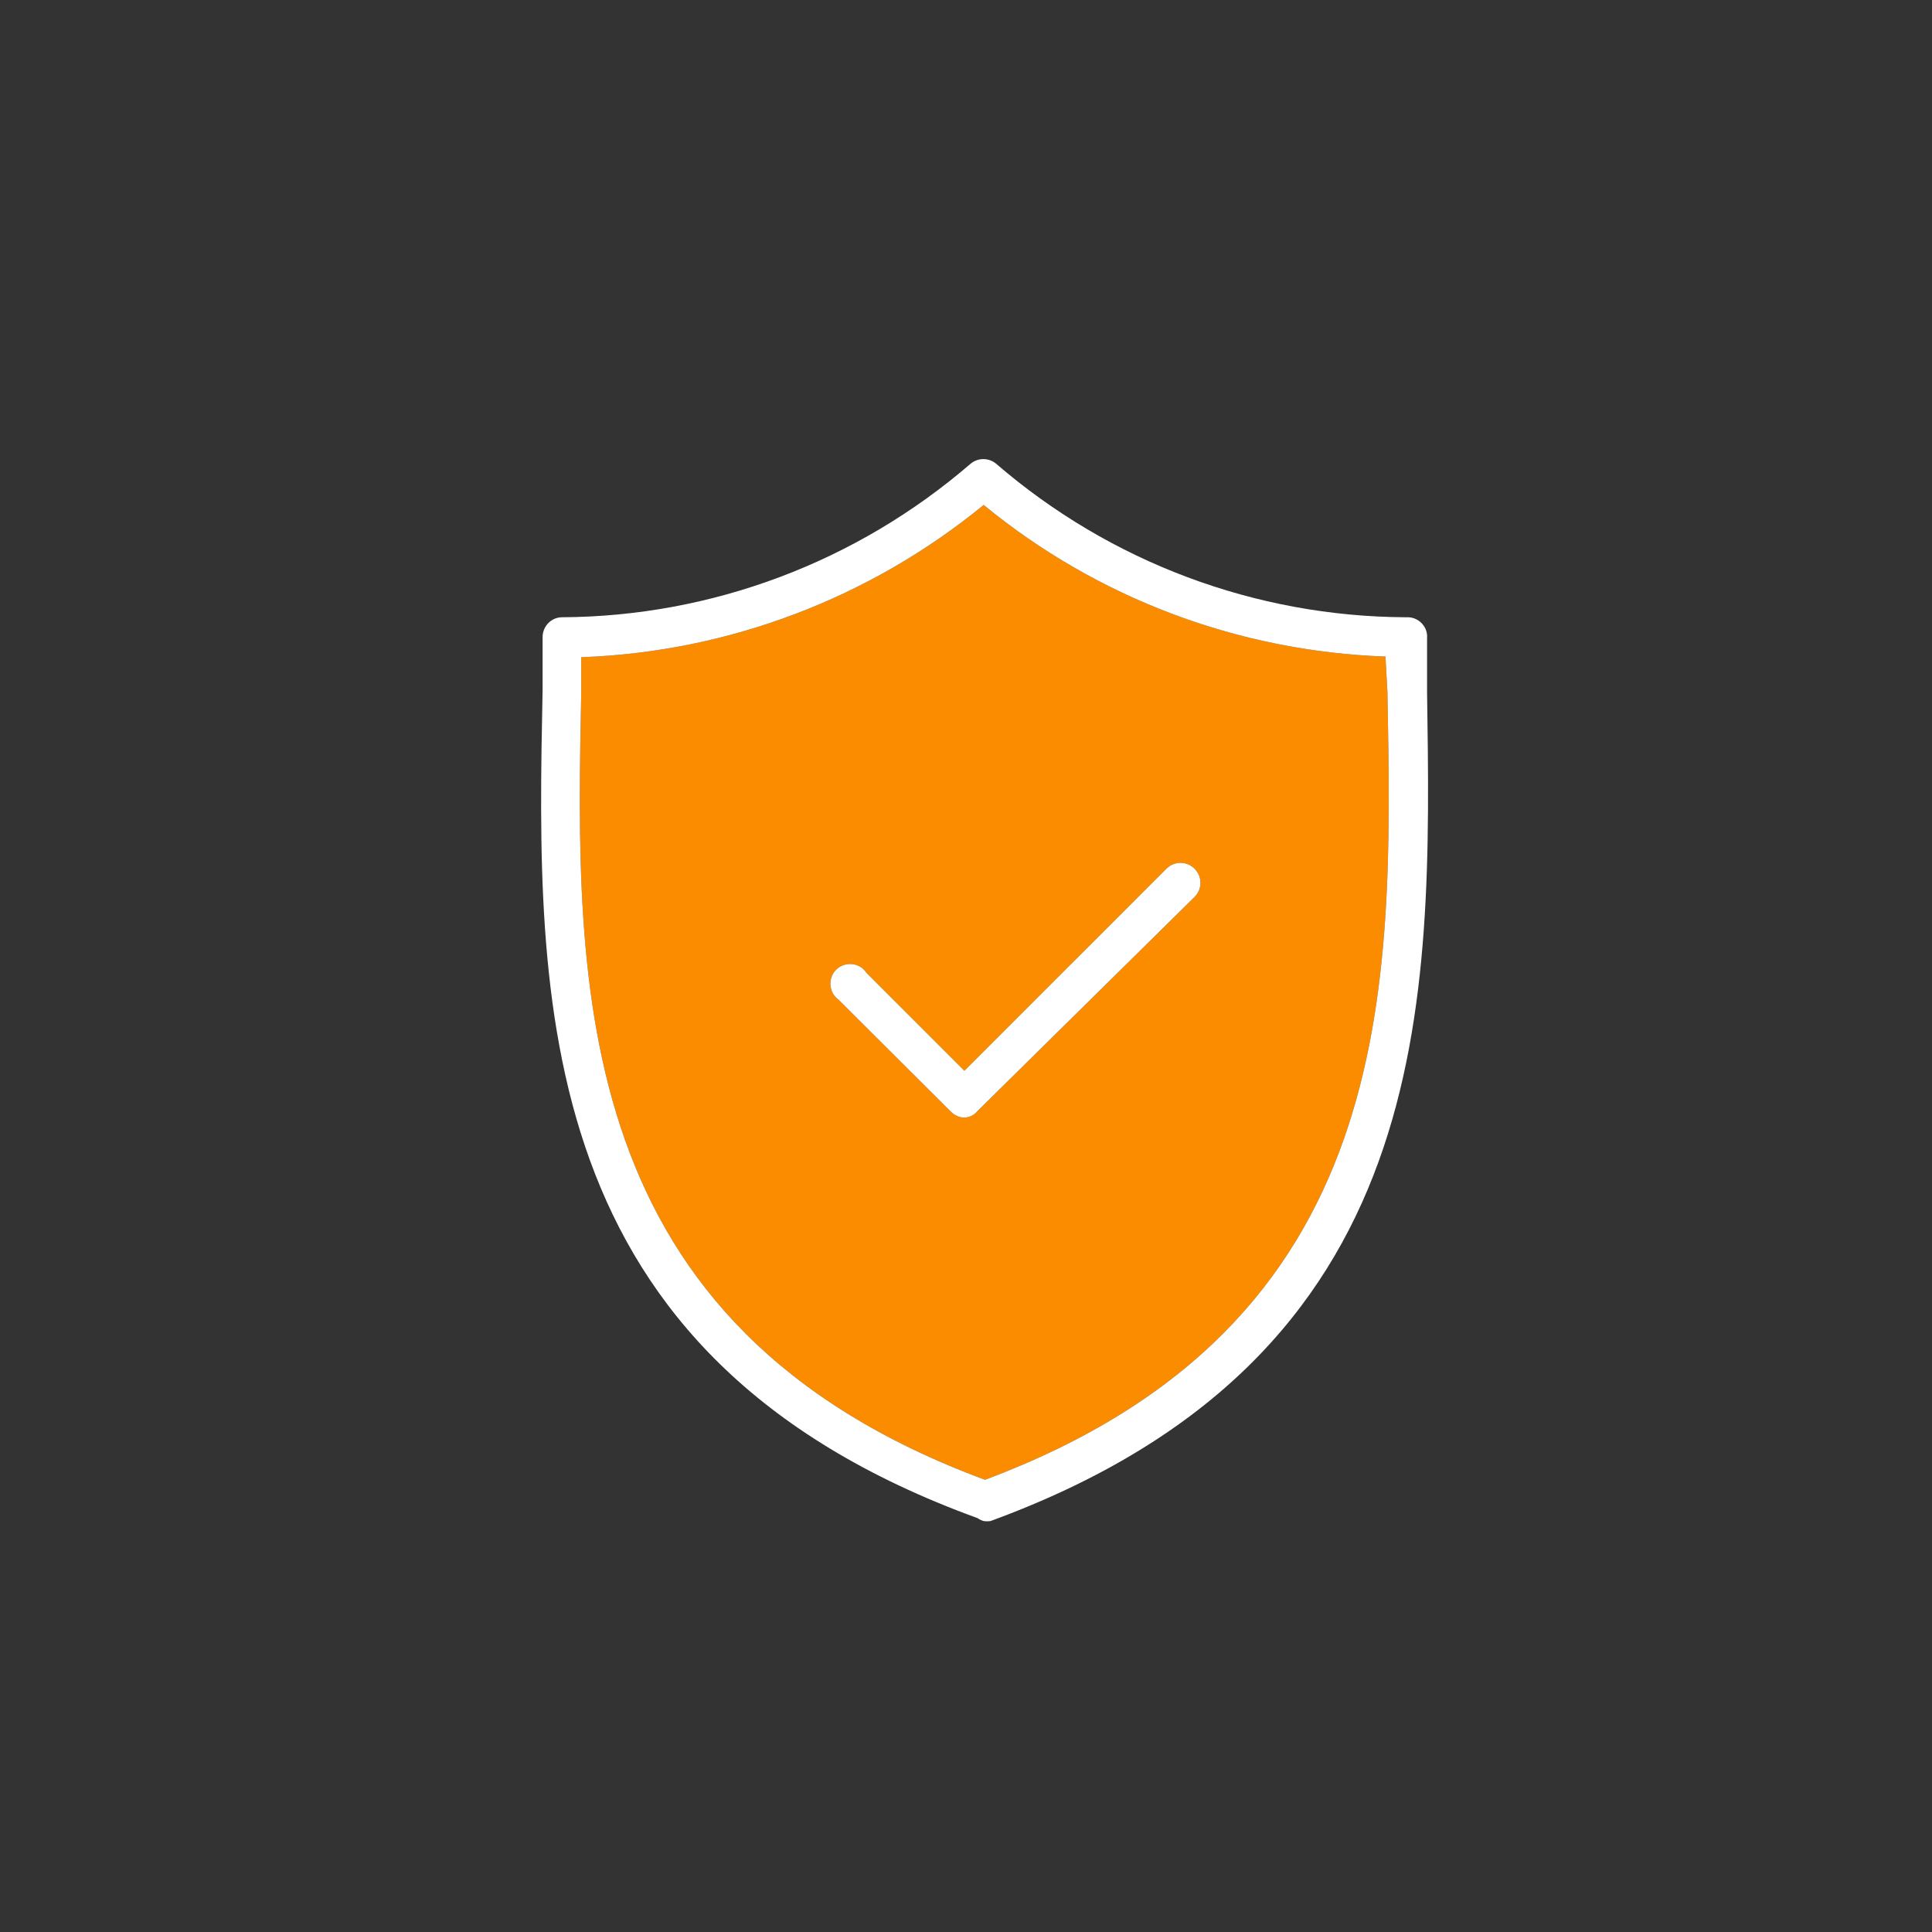 <?xml version="1.0" encoding="utf-8"?>
<!-- Generator: Adobe Illustrator 21.1.0, SVG Export Plug-In . SVG Version: 6.00 Build 0)  -->
<svg version="1.1" id="Layer_1" xmlns="http://www.w3.org/2000/svg" xmlns:xlink="http://www.w3.org/1999/xlink" x="0px" y="0px"
	 viewBox="0 0 590 590" style="enable-background:new 0 0 590 590;" xml:space="preserve">
<rect x="0" y="0" width="590" height="590" fill="#333333" stroke="none"/>
<style type="text/css">
	.st0{fill:#FB8C00;}
	.st1{fill:#FFFFFF;}
</style>
<g id="XMLID_1_">
	<g>
		<path class="st0" d="M423.7,211.4c1.7,90.7,3.7,193.2-122.9,240.5c-127-47-125.1-149.7-123.3-240.5v-10.7
			c44.9-1.6,88.1-18,122.9-46.5c34.7,28.5,77.8,44.7,122.7,46.3L423.7,211.4z M364.8,273.9c2.4-2.4,2.4-6.2,0-8.6
			c-2.4-2.4-6.2-2.4-8.6,0L294.5,327l-29.9-29.9c-0.4-0.6-0.9-1.2-1.5-1.6c-2.7-1.9-6.5-1.3-8.4,1.4c-1.9,2.7-1.3,6.5,1.4,8.4
			l34.3,34.2c1.1,1.1,2.6,1.8,4.2,1.8c1.4-0.1,2.8-0.7,3.7-1.8L364.8,273.9z"/>
		<path class="st1" d="M435.8,211.2c1.4,95.3,3.5,203.2-133.3,253.3c-0.7,0.1-1.4,0.1-2.1,0c-0.7-0.2-1.3-0.5-1.9-0.9
			C161.8,413.9,163.8,306,165.7,210.7v-16.3c0.1-3.2,2.6-5.8,5.8-5.9c45.9-0.2,90.1-16.9,124.8-46.8c2.3-2,5.7-2,8,0
			c34.8,30,79.1,46.6,125,46.8c0.3,0,0.6,0,0.9,0c3.3,0.2,5.9,3.1,5.6,6.4V211.2z M300.8,451.9c126.6-47.3,124.6-149.8,122.9-240.5
			l-0.6-10.9c-44.9-1.6-88-17.8-122.7-46.3c-34.8,28.5-78,44.9-122.9,46.5v10.7C175.7,302.2,173.8,404.9,300.8,451.9z"/>
		<path class="st1" d="M364.8,265.3c2.4,2.4,2.4,6.2,0,8.6l-66.5,65.6c-0.9,1.1-2.3,1.7-3.7,1.8c-1.6,0-3.1-0.7-4.2-1.8l-34.3-34.2
			c-2.7-1.9-3.3-5.7-1.4-8.4c1.9-2.7,5.7-3.3,8.4-1.4c0.6,0.4,1.1,1,1.5,1.6l29.9,29.9l61.7-61.7
			C358.6,262.9,362.4,262.9,364.8,265.3z"/>
	</g>
	<g>
	</g>
</g>
</svg>
